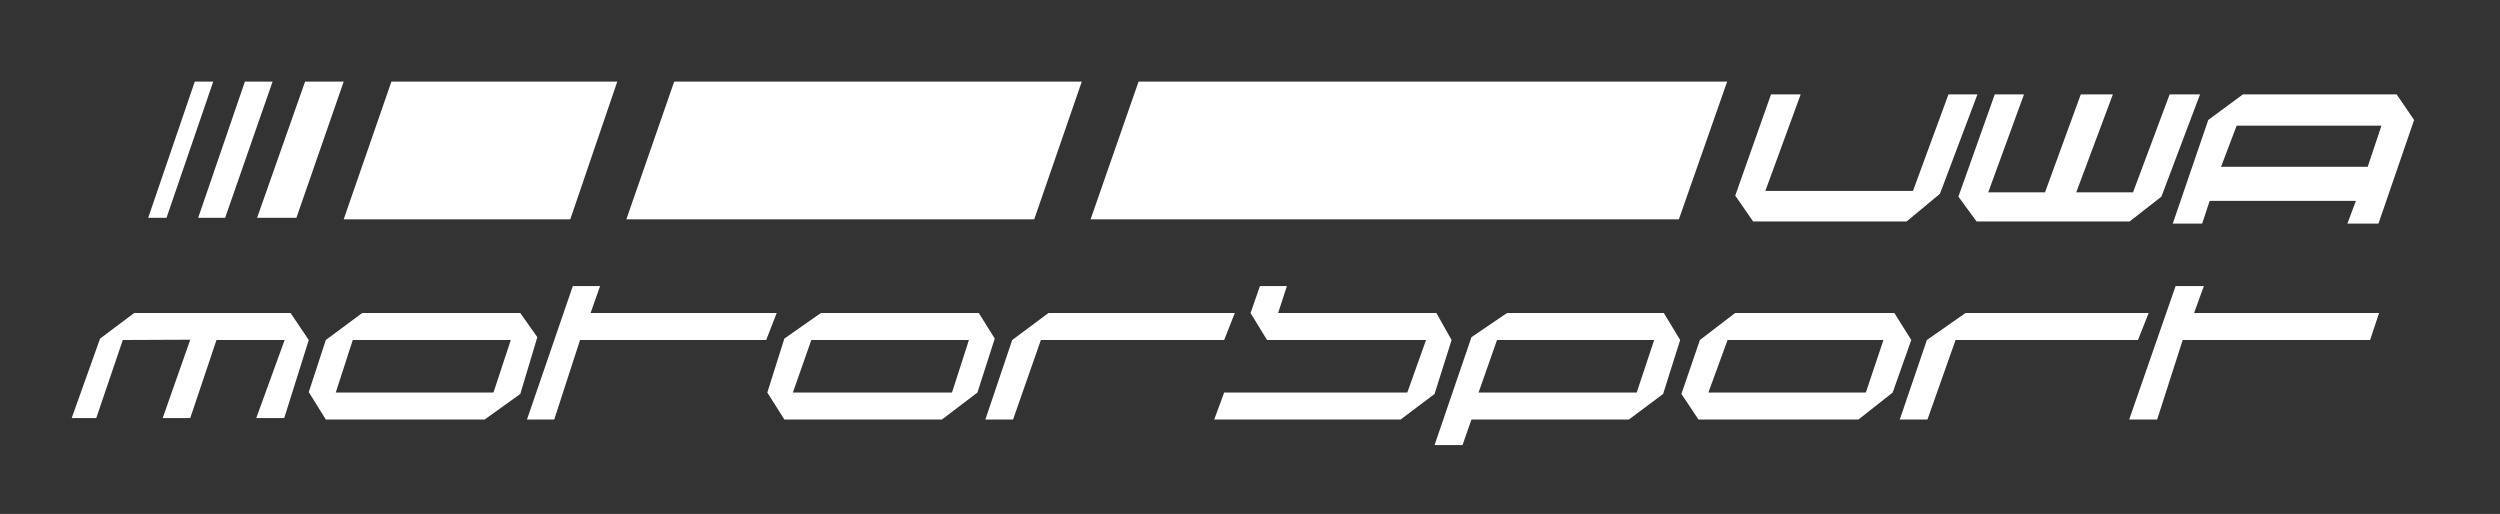<?xml version="1.0" encoding="utf-8"?>
<!-- Generator: Adobe Illustrator 27.5.0, SVG Export Plug-In . SVG Version: 6.00 Build 0)  -->
<svg version="1.1" id="Layer_1" xmlns="http://www.w3.org/2000/svg" xmlns:xlink="http://www.w3.org/1999/xlink" x="0px" y="0px"
	 viewBox="0 0 1761 362" style="enable-background:new 0 0 1761 362;" xml:space="preserve">
<rect x="0" y="0" width="1761" height="362" fill="#333333" stroke="none"/>
<style type="text/css">
	.st0{fill:#FFFFFF;}
</style>
<polygon class="st0" points="137.2,57.5 104.4,153.4 117.3,153.4 150.2,57.5 "/>
<polygon class="st0" points="172.5,57.5 139.6,153.4 158.6,153.4 192,57.5 "/>
<polygon class="st0" points="214.9,57.5 181.1,153.4 208.8,153.4 242.1,57.5 "/>
<polygon class="st0" points="242.1,154.5 275.7,57.5 434.8,57.5 401.7,154.5 "/>
<polygon class="st0" points="441.2,154.5 474.9,57.5 762,57.5 728.5,154.5 "/>
<polygon class="st0" points="768.2,154.5 802,57.5 1216.6,57.5 1182.6,154.5 "/>
<polygon class="st0" points="1247.5,66.5 1222.3,137.8 1234.9,156 1343,156 1366.5,136.5 1392.9,66.5 1372.5,66.5 1347.5,134.5 
	1243.5,134.5 1268.4,66.5 "/>
<polygon class="st0" points="1405.1,66.5 1379.5,138.5 1392.3,156 1500.1,156 1522.5,138.5 1549.7,66.5 1528.3,66.5 1502.5,135.5 
	1462.5,135.5 1488.3,66.5 1465.7,66.5 1440.5,135.5 1400.5,135.5 1425.7,66.5 "/>
<path class="st0" d="M1688.2,66.5h-108.3l-24.4,18l-25,73h20.7l5.3-16h103l-6,16h21.9l25.1-73L1688.2,66.5z M1667.8,117.5h-103.3
	l11-29h102L1667.8,117.5z"/>
<polygon class="st0" points="50.5,294.5 70.5,238.5 94.5,220.5 204.7,220.5 217.5,239.5 200.2,294.5 180.5,294.5 200.5,239.5 
	152.5,239.5 134,294.5 114.6,294.5 134,239.3 86.5,239.5 67.8,294.5 "/>
<path class="st0" d="M366.5,220.5H255.1l-25.6,19l-12,36.7l12,19.3h111.9l25.1-18l12-40L366.5,220.5z M347.6,276.5H236.5l12-37
	h111.3L347.6,276.5z"/>
<polygon class="st0" points="403.5,201.5 371.2,295.5 390.4,295.5 408.6,239.5 539.7,239.5 547.1,220.5 416,220.5 422.7,201.5 "/>
<path class="st0" d="M689.5,220.5H578.2l-25.7,18l-12,38l12,19h111l25-19l12.2-38L689.5,220.5z M670.6,276.5H558.5l13-37h111
	L670.6,276.5z"/>
<polygon class="st0" points="694.1,295.5 713,239.5 738.5,220.5 869.8,220.5 862.3,239.5 733.2,239.5 713.6,295.5 "/>
<polygon class="st0" points="855.3,295.5 862.3,276.5 991.3,276.5 1004.5,239.5 892.5,239.5 880.9,220.5 887.5,201.5 906.5,201.5 
	900.3,220.5 1011.8,220.5 1022.5,239.5 1010.5,277.5 986.6,295.5 "/>
<path class="st0" d="M1172,220.5h-110.5l-25,17l-26,76h19.7l6.3-18h110.9l24.1-18l12-38L1172,220.5z M1152.9,276.5h-111.4l13-37
	h110.7L1152.9,276.5z"/>
<path class="st0" d="M1334.4,220.5h-112.2l-24.8,19l-13,38l12,18h112.7l24.1-19l13.1-37L1334.4,220.5z M1314.3,276.5h-110.9l13.5-37
	h109.8L1314.3,276.5z"/>
<polygon class="st0" points="1338.2,295.5 1357.3,239.5 1384.5,220.5 1513.5,220.5 1506,239.5 1377.5,239.5 1357.7,295.5 "/>
<polygon class="st0" points="1499.8,295.5 1532.5,201.5 1552.4,201.5 1545.5,220.5 1675.8,220.5 1669.5,239.5 1537.5,239.5 
	1519.5,295.5 "/>
<g id="Layer_2_00000178206663007604684840000018190262814184567478_">
</g>
</svg>
